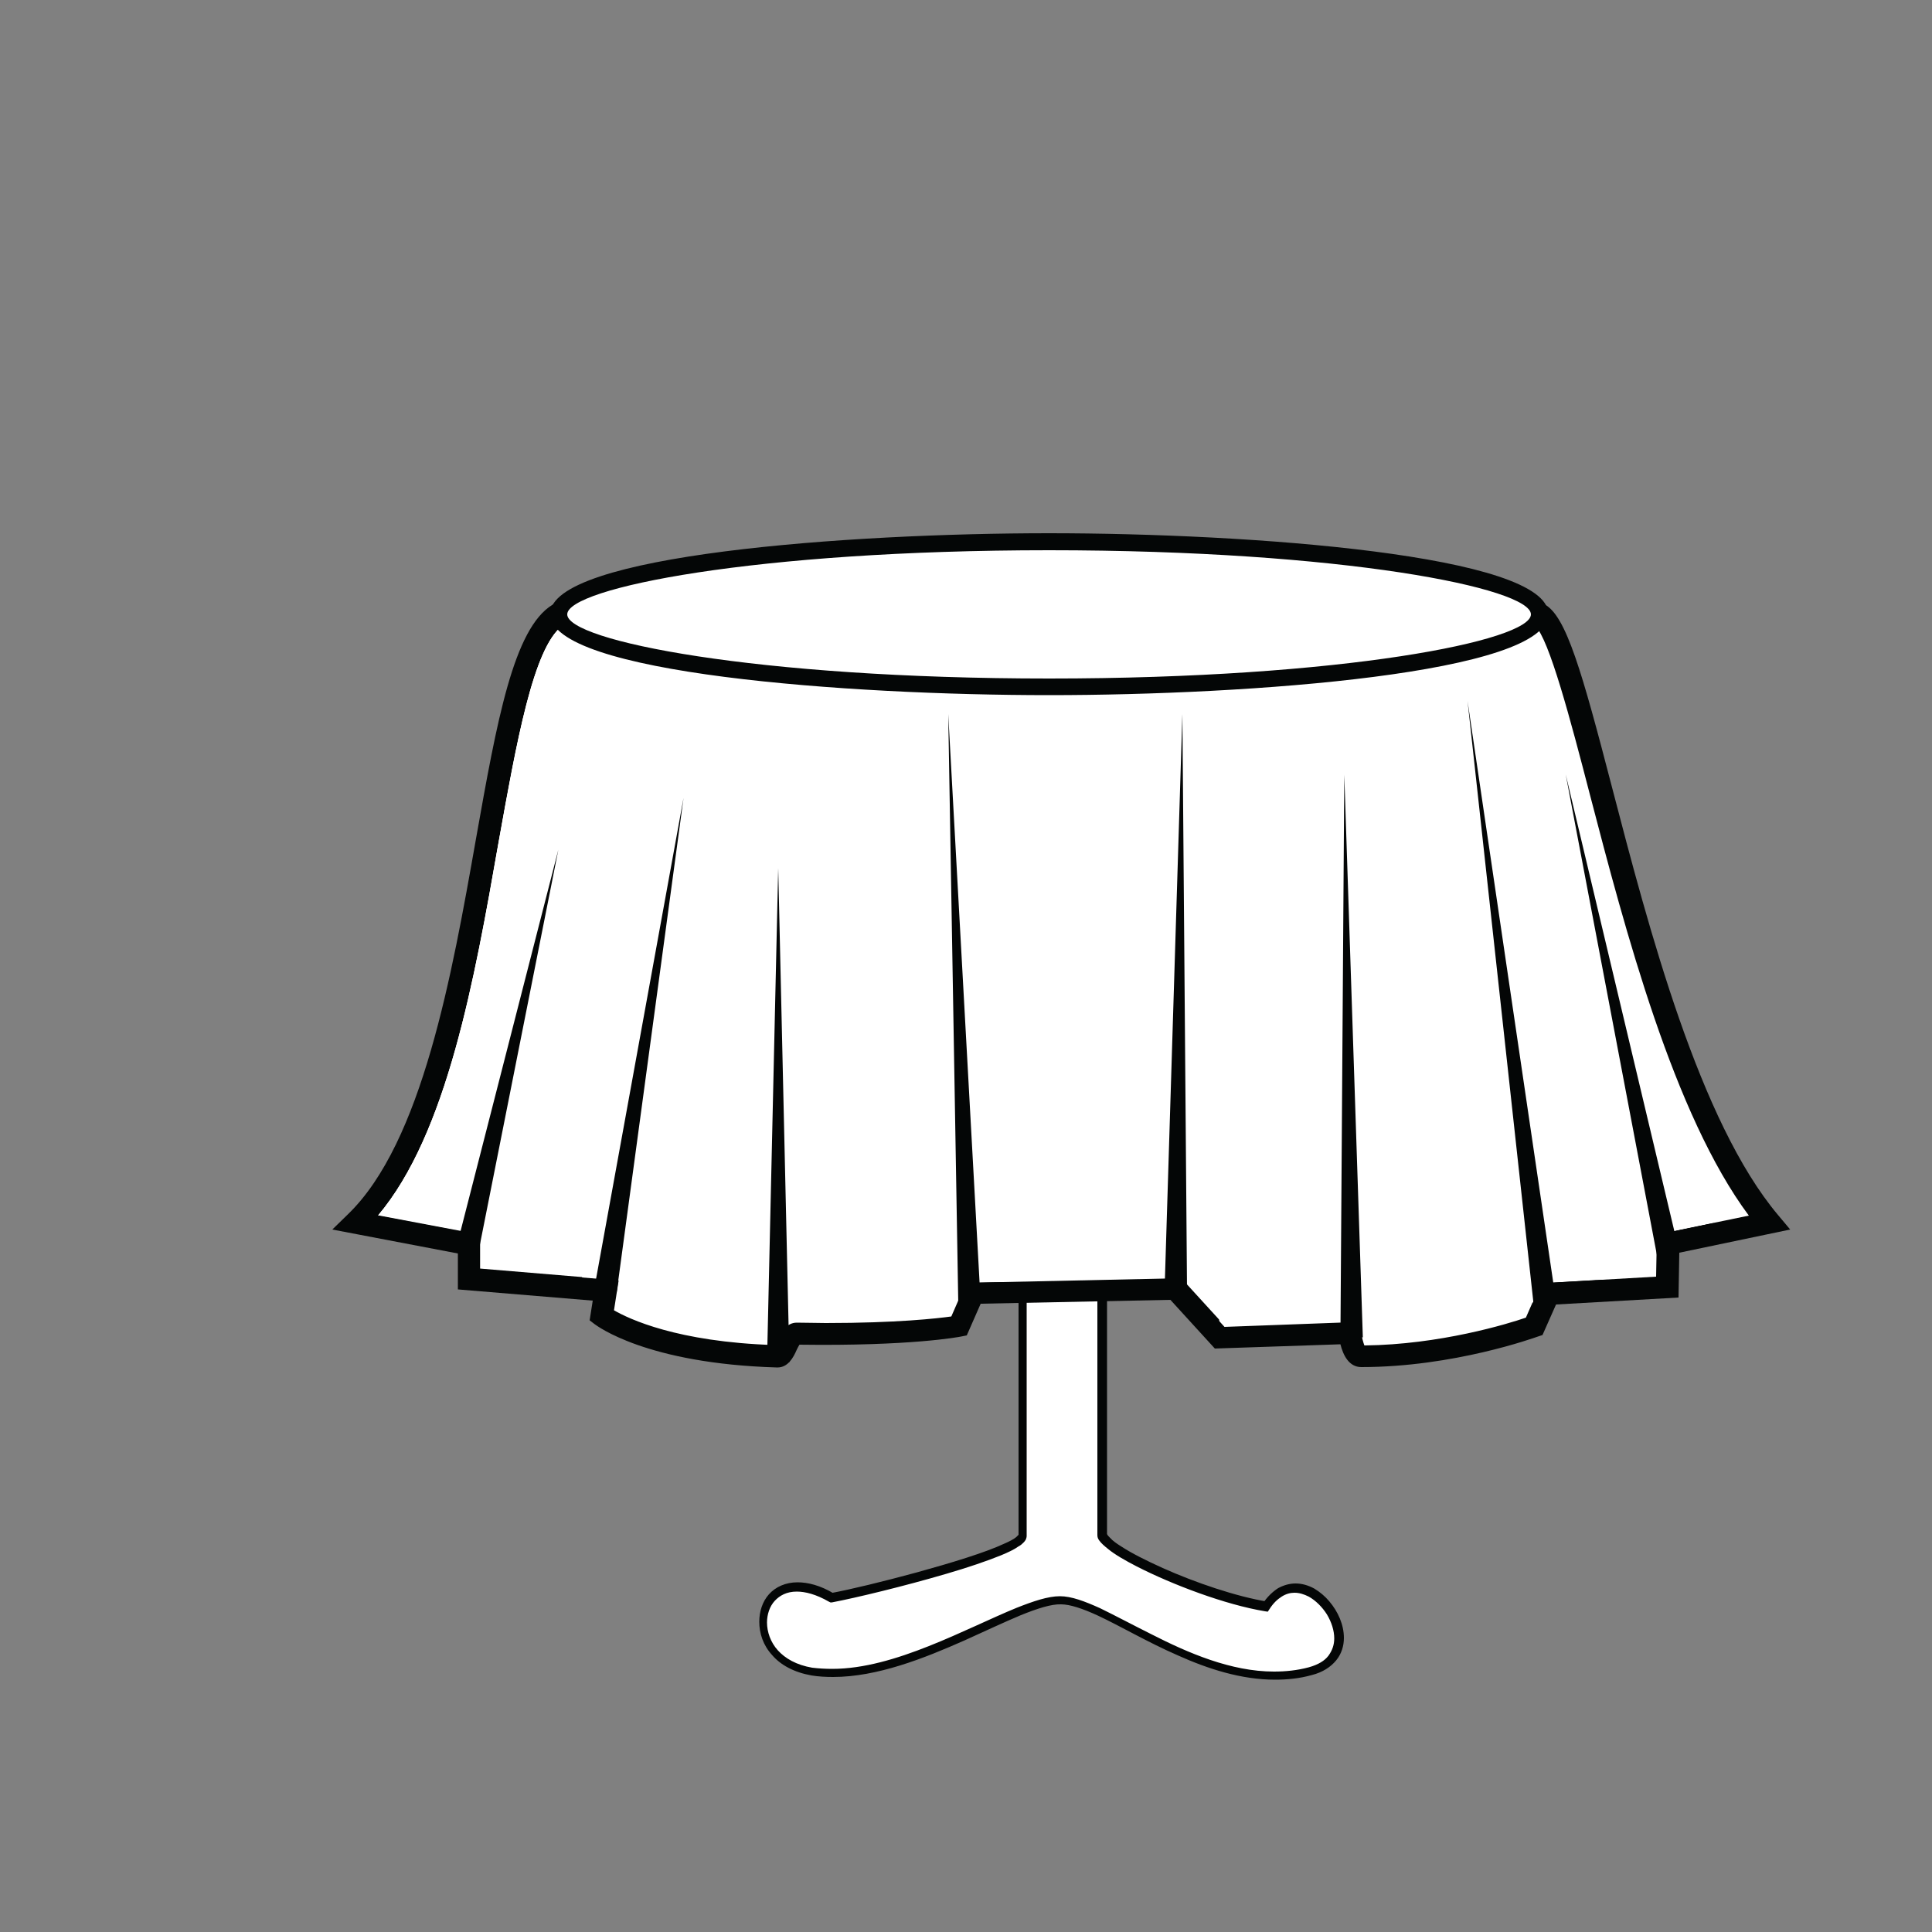 <?xml version="1.0" encoding="utf-8"?>
<!-- Generator: Adobe Illustrator 27.3.1, SVG Export Plug-In . SVG Version: 6.00 Build 0)  -->
<svg version="1.1" id="Layer_1" xmlns="http://www.w3.org/2000/svg" xmlns:xlink="http://www.w3.org/1999/xlink" x="0px" y="0px"
	 viewBox="0 0 50 50" style="enable-background:new 0 0 50 50;" xml:space="preserve">
<rect x="0" y="0" width="50" height="50" fill="#808080" stroke="none"/>
<style type="text/css">
	.st0{fill:none;}
	.st1{stroke:#000000;stroke-miterlimit:10;}
	.st2{stroke:#000000;stroke-width:0.75;stroke-miterlimit:10;}
	.st3{clip-path:url(#SVGID_00000180357051175091917060000014396082108862532510_);}
	.st4{clip-path:url(#SVGID_00000111880314771315899700000009216003953791050144_);}
	.st5{fill:#FFFFFF;}
	.st6{clip-path:url(#SVGID_00000041983555779586569210000003265449472133671335_);}
	.st7{fill:#231F20;}
	.st8{clip-path:url(#SVGID_00000040556933445751499740000017530765226706223508_);}
	.st9{clip-path:url(#SVGID_00000134956779952364351130000008880679869525754300_);}
	.st10{clip-path:url(#SVGID_00000000201144343883258050000012506287278206274715_);}
	.st11{clip-path:url(#SVGID_00000121242984569218660310000014464752239666431414_);}
	.st12{clip-path:url(#SVGID_00000052817781802282972850000014386615749665364642_);}
	.st13{clip-path:url(#SVGID_00000114043057132509356930000011484945789444080549_);}
	.st14{clip-path:url(#SVGID_00000127747714491521352760000004855501801622727610_);}
	.st15{clip-path:url(#SVGID_00000124130662875353480240000014994661843745922179_);}
	.st16{clip-path:url(#SVGID_00000018948202452643438870000001738875245492324277_);}
	.st17{clip-path:url(#SVGID_00000098199525384180177300000007475775251921077168_);}
	.st18{clip-path:url(#SVGID_00000108274117133286591110000015963368176304246937_);}
	.st19{clip-path:url(#SVGID_00000160904549784196128120000000823946432301830329_);}
	.st20{clip-path:url(#SVGID_00000071522805063063877010000006198034346176552101_);}
	.st21{clip-path:url(#SVGID_00000161595122948982792040000000813567590400787350_);}
	.st22{clip-path:url(#SVGID_00000057848404812364153930000001479573882743755188_);}
	.st23{clip-path:url(#SVGID_00000169522118836187063270000003092335523693316771_);}
	.st24{clip-path:url(#SVGID_00000004546839516728957140000007323628198792509570_);}
	.st25{clip-path:url(#SVGID_00000109744999505770912290000005610959644206144907_);}
	.st26{clip-path:url(#SVGID_00000169554453846531613500000007344908576725799564_);}
	.st27{clip-path:url(#SVGID_00000098925439942415218130000008159223191132081072_);}
	.st28{clip-path:url(#SVGID_00000085232056105734242430000011007171435710053269_);}
	.st29{clip-path:url(#SVGID_00000130604616954269538350000017798316516981540247_);}
	.st30{clip-path:url(#SVGID_00000013900474561775835630000001952122430865315733_);}
	.st31{fill-rule:evenodd;clip-rule:evenodd;}
	.st32{clip-path:url(#SVGID_00000001622044651781722360000009907494588097388455_);}
	.st33{clip-path:url(#SVGID_00000049941512681137063090000000911361352847201681_);}
	.st34{stroke:#000000;stroke-width:0.5;stroke-miterlimit:10;}
	.st35{clip-path:url(#SVGID_00000020362298606682186240000011594374840230015105_);}
	.st36{clip-path:url(#SVGID_00000049902955884495047640000012695687901388968851_);}
	.st37{clip-path:url(#SVGID_00000003097435835515909460000000556658003349902215_);}
	.st38{fill:#1A1A1A;}
	.st39{clip-path:url(#SVGID_00000019657660838978270260000014429994589979611297_);}
	.st40{clip-path:url(#SVGID_00000016767890811958073120000003263461241337471678_);}
	.st41{clip-path:url(#SVGID_00000124853906231757493640000003163723794385482883_);}
	.st42{clip-path:url(#SVGID_00000150821962662080326380000002573965927975046056_);}
	.st43{clip-path:url(#SVGID_00000146480199306651262950000007999369750237444787_);}
	.st44{clip-path:url(#SVGID_00000182519921217698364790000014557449659388198286_);}
	.st45{clip-path:url(#SVGID_00000162314364571153062310000011338531843596605070_);}
	.st46{clip-path:url(#SVGID_00000150817371245259192520000007786868654448919204_);}
	.st47{clip-path:url(#SVGID_00000046326295608090788200000018389324702418000313_);}
	.st48{fill:#F1F1F1;}
	.st49{fill:#E8E8E8;}
	.st50{fill:#FEFEFE;}
	.st51{fill:#CCCCCC;}
	.st52{fill:#B3B3B3;}
	.st53{fill:#E6E6E6;}
	.st54{fill:#EBEBEB;}
	.st55{fill:#EEEEEE;}
	.st56{fill:#F8F8F8;}
	.st57{fill:#FBFBFB;}
	.st58{fill:#383838;}
	.st59{fill:#232323;}
	.st60{fill:#F6F6F6;}
	.st61{fill:#535353;}
	.st62{fill:#0A0A0A;}
	.st63{fill:#F5F5F5;}
	.st64{fill:#818181;}
	.st65{fill:#4A4A4A;}
	.st66{fill:#999999;}
	.st67{fill:url(#SVGID_00000095307103293650396140000001786199995988068782_);}
	.st68{fill:url(#SVGID_00000018951504511542362050000008833376705834803109_);}
	.st69{fill:#0E0E0D;}
	.st70{fill:#333333;}
	.st71{fill:#808080;}
	.st72{fill:url(#SVGID_00000045577381011262152510000005986560312451943845_);}
	.st73{fill:#666666;}
	.st74{fill:url(#SVGID_00000077322694030477346030000006428519186637484961_);}
	.st75{fill:url(#SVGID_00000000184032445220952440000012392838655054773169_);}
	.st76{fill:url(#SVGID_00000158724343568332466660000001388038381636593565_);}
	.st77{fill:url(#SVGID_00000063591709195469926060000003232031227943846289_);}
	.st78{fill:url(#SVGID_00000137822565625178418150000004514070724159575948_);}
	.st79{clip-path:url(#SVGID_00000084491298120906644640000014547288308774710711_);}
	.st80{clip-path:url(#SVGID_00000139988934273756821890000018130316915439996591_);}
	.st81{clip-path:url(#SVGID_00000047772486742435297410000016243161252233159311_);}
	.st82{clip-path:url(#SVGID_00000116922873294396694420000017583154284386384057_);}
	.st83{clip-path:url(#SVGID_00000008116079507648155030000009390122223184973982_);}
	.st84{fill:#241F20;stroke:#000000;stroke-width:0.5;stroke-miterlimit:10;}
	.st85{clip-path:url(#SVGID_00000146479912398163748990000007477939803076997006_);}
	.st86{clip-path:url(#SVGID_00000034058897857198891940000004549603650139641260_);}
	.st87{clip-path:url(#SVGID_00000114047899180036636660000006799107414147523206_);}
	.st88{clip-path:url(#SVGID_00000051367038587933433580000001697842132029165708_);}
	.st89{clip-path:url(#SVGID_00000106826397544883769290000004824158573777167242_);}
	.st90{clip-path:url(#SVGID_00000150087482344183459910000016438986542795711667_);}
	.st91{clip-path:url(#SVGID_00000090984948833321977160000014790183093978600349_);}
	.st92{clip-path:url(#SVGID_00000148646053529436419320000004054072676490576544_);}
	.st93{clip-path:url(#SVGID_00000118399403677421258070000017407433733906289041_);}
	.st94{clip-path:url(#SVGID_00000106829204737333186940000003536415055591282855_);}
	.st95{clip-path:url(#SVGID_00000132794761912757225740000006841971158821231262_);}
	.st96{clip-path:url(#SVGID_00000080200683581138429750000015101749224647188126_);}
	.st97{clip-path:url(#SVGID_00000029762548411268142630000014405222133494809231_);}
	.st98{clip-path:url(#SVGID_00000064317001981144600330000015017455674297090717_);}
	.st99{clip-path:url(#SVGID_00000000931893262916173220000004393155933736454019_);}
	.st100{clip-path:url(#SVGID_00000101088157574176379530000018310479460454311318_);}
	.st101{clip-path:url(#SVGID_00000175319344478153245460000001121773558373733531_);}
	.st102{clip-path:url(#SVGID_00000162323587575441641580000008760677307138319765_);}
	.st103{clip-path:url(#SVGID_00000183950217815202496480000010775336286783375259_);}
	.st104{clip-path:url(#SVGID_00000105427884935736812600000007895782176016862906_);}
	.st105{clip-path:url(#SVGID_00000163764317586217819610000007407521603312264088_);}
	.st106{clip-path:url(#SVGID_00000104697702703430434010000013501347772791369400_);}
	.st107{clip-path:url(#SVGID_00000067215498268984014270000010929079490790121137_);}
	.st108{clip-path:url(#SVGID_00000064321623348640101720000010018062530671454613_);}
	.st109{clip-path:url(#SVGID_00000098209896718658719060000000228847017261809593_);}
	.st110{clip-path:url(#SVGID_00000142898943583488945520000004097704695893881531_);}
	.st111{clip-path:url(#SVGID_00000145777453126752792760000002080975449237062842_);}
	.st112{clip-path:url(#SVGID_00000150789731152935414520000003096649798112889740_);}
	.st113{clip-path:url(#SVGID_00000147181409829009501540000000436652339978801317_);}
	.st114{clip-path:url(#SVGID_00000021121771543325565540000009377255835801238711_);}
	.st115{fill:#FFFFFF;stroke:#000000;stroke-miterlimit:10;}
	.st116{clip-path:url(#SVGID_00000070091689013883433280000009485420366549164982_);}
	.st117{clip-path:url(#SVGID_00000039106105430790651570000016526585536775678386_);}
	.st118{fill:none;stroke:#010101;stroke-miterlimit:10;}
	.st119{fill:#010101;stroke:#000000;stroke-miterlimit:10;}
	.st120{clip-path:url(#SVGID_00000125602786201626448460000015618742787205929143_);}
	.st121{fill:#010101;stroke:#010101;stroke-miterlimit:10;}
	.st122{clip-path:url(#SVGID_00000182515026142472293490000008876728140975595696_);}
	.st123{clip-path:url(#SVGID_00000103958084912236249120000006756496068661165710_);}
	.st124{clip-path:url(#SVGID_00000098208041818031810160000005124839104013746853_);}
	.st125{clip-path:url(#SVGID_00000109006143213089858410000015932616104668353183_);}
	.st126{clip-path:url(#SVGID_00000109027247705252818340000017365832619323488423_);}
	.st127{fill:none;stroke:#000000;stroke-width:3;stroke-miterlimit:10;}
	.st128{clip-path:url(#SVGID_00000024714140680429285280000004862363028117367452_);}
	.st129{clip-path:url(#SVGID_00000114784094855625743930000010447176954218584476_);}
	.st130{clip-path:url(#SVGID_00000047041138290428064460000005417365829789611948_);}
	.st131{clip-path:url(#SVGID_00000173135740600976656450000009766149389598465700_);}
	.st132{fill:#040606;}
	.st133{clip-path:url(#SVGID_00000093856817620981105100000003303749010534214530_);}
	.st134{clip-path:url(#SVGID_00000010996917666690031020000009973278828703044514_);}
	.st135{clip-path:url(#SVGID_00000055706912799502047700000015175380766148609209_);}
	.st136{clip-path:url(#SVGID_00000013875577262500641110000017832998098719066761_);}
	.st137{clip-path:url(#SVGID_00000154399061404975201660000014656593979151612594_);}
	.st138{clip-path:url(#SVGID_00000083087311600722628720000004173971706751385225_);}
	.st139{clip-path:url(#SVGID_00000136396140223132582030000003832160425025503899_);}
	.st140{fill:#FFFFFF;stroke:#000000;stroke-width:1.5;stroke-miterlimit:10;}
	.st141{clip-path:url(#SVGID_00000035503163008572911070000009900141698257637252_);}
	.st142{fill:#BDBCBC;}
	.st143{clip-path:url(#SVGID_00000057839650410984556120000013226787137945357443_);}
	.st144{fill:#2E2A2B;}
	.st145{clip-path:url(#SVGID_00000034776897051621699550000013071315549892309905_);}
	.st146{clip-path:url(#SVGID_00000147910277160028982760000016180615515563459986_);}
	.st147{clip-path:url(#SVGID_00000002365990602521129370000017766334346936649387_);}
	.st148{clip-path:url(#SVGID_00000061448772714716007310000007313630303351322784_);}
	.st149{clip-path:url(#SVGID_00000005237344371884633340000012077100095689528508_);}
	.st150{fill:#272324;}
	.st151{clip-path:url(#SVGID_00000008870160723902099540000009620621454954350491_);}
	.st152{clip-path:url(#SVGID_00000091701929183013078820000014832431100182587778_);}
	.st153{clip-path:url(#SVGID_00000133503991079107743450000004830623093414752952_);}
	.st154{clip-path:url(#SVGID_00000016046887849895836430000015815948966504052651_);}
	.st155{clip-path:url(#SVGID_00000167388075636069517000000004385738067555803776_);}
	.st156{clip-path:url(#SVGID_00000140701909590258691940000000367982180531755139_);}
	.st157{fill:none;stroke:#000000;stroke-width:0.874;stroke-linecap:round;stroke-linejoin:round;stroke-miterlimit:10;}
	.st158{clip-path:url(#SVGID_00000003798514890804704770000014345309109791833254_);}
	.st159{clip-path:url(#SVGID_00000047780663745121990160000009962177664418934942_);}
	.st160{clip-path:url(#SVGID_00000059300579255727178320000014391410037942501551_);}
	.st161{clip-path:url(#SVGID_00000178900503379633828860000010493964270803243684_);}
	.st162{clip-path:url(#SVGID_00000071519975167413605070000004497688881963849140_);}
	.st163{clip-path:url(#SVGID_00000033344989977657678150000016761359002181645210_);}
	.st164{clip-path:url(#SVGID_00000051351991571020469890000001197560420782370996_);}
	.st165{clip-path:url(#SVGID_00000044888400829769390190000001304510112845113733_);}
	.st166{clip-path:url(#SVGID_00000109023181165426159780000010284313159292556203_);}
	.st167{clip-path:url(#SVGID_00000167377190700187693530000016622822728949419423_);}
	.st168{clip-path:url(#SVGID_00000142147813658100983760000017344837220135478955_);}
	.st169{clip-path:url(#SVGID_00000173850417915116130270000003266262202446767781_);}
	.st170{clip-path:url(#SVGID_00000168081542040459133560000015162270527411908533_);}
	.st171{clip-path:url(#SVGID_00000088102775536684878900000004869882391407755937_);}
	.st172{clip-path:url(#SVGID_00000038393350059570126160000017700115771581449631_);}
	.st173{clip-path:url(#SVGID_00000003083987561531208820000006237082817600503190_);}
	.st174{clip-path:url(#SVGID_00000019650233390781565640000005824600896422054049_);}
	.st175{clip-path:url(#SVGID_00000023989568799848356870000017560882362275861138_);}
	.st176{clip-path:url(#SVGID_00000043445473680083712410000008161623093910813856_);}
	.st177{clip-path:url(#SVGID_00000033346500141742525180000008384585722320589998_);}
	.st178{clip-path:url(#SVGID_00000042700914269879368700000003012911904540615100_);}
	.st179{clip-path:url(#SVGID_00000018938752366789003550000014278541330833546908_);}
	.st180{clip-path:url(#SVGID_00000083061945883991820700000007698713594949655709_);}
	.st181{clip-path:url(#SVGID_00000177455665637069906390000010843858677748978819_);}
	.st182{clip-path:url(#SVGID_00000060008506510690506780000007046360038747025558_);}
	.st183{clip-path:url(#SVGID_00000083797687894111051050000008448693192522174894_);}
	.st184{clip-path:url(#SVGID_00000148624633242138506590000006286816546082485677_);}
	.st185{clip-path:url(#SVGID_00000183971200421817293730000004421641255985753731_);}
	.st186{clip-path:url(#SVGID_00000069383631824547117210000006087245416595029128_);}
	.st187{clip-path:url(#SVGID_00000089544882034453068290000004630015098096791435_);}
	.st188{clip-path:url(#SVGID_00000063603947911398053490000016580588081057623966_);}
	.st189{clip-path:url(#SVGID_00000088830322861040134300000002870734452370276793_);}
	.st190{clip-path:url(#SVGID_00000041292905336419121320000000828082949007018631_);}
	.st191{clip-path:url(#SVGID_00000003790581244446140450000003220304992179049651_);}
	.st192{clip-path:url(#SVGID_00000108296365615539142740000016277499447925416369_);}
	.st193{clip-path:url(#SVGID_00000060028602527730554770000011604766863122477474_);}
	.st194{clip-path:url(#SVGID_00000005226417995758372900000000271354498884844980_);}
	.st195{clip-path:url(#SVGID_00000088820987310286971890000006459289501008126859_);}
	.st196{fill:#E5E5E5;}
	.st197{fill:#1D1D1B;}
	.st198{fill:none;stroke:#000000;stroke-miterlimit:10;}
	.st199{fill:#FEFEFE;stroke:#000000;stroke-miterlimit:10;}
	.st200{clip-path:url(#SVGID_00000137109955654574686210000008799920269262613927_);}
	.st201{clip-path:url(#SVGID_00000134252175737526105670000010907765476632295316_);}
	.st202{clip-path:url(#SVGID_00000027588023952316067960000012462778357730461600_);}
	.st203{fill:#231F1F;}
	.st204{fill:#020000;}
	.st205{clip-path:url(#SVGID_00000108271115794531797600000014842992191011661477_);}
	.st206{clip-path:url(#SVGID_00000180344857782251712970000014785512492932256953_);}
	.st207{clip-path:url(#SVGID_00000034057871128986674180000004361976596009015950_);}
	.st208{clip-path:url(#SVGID_00000105426985421332220110000014019221317821425792_);}
	.st209{fill:#050000;}
	.st210{clip-path:url(#SVGID_00000105398302260278873600000012551135962731293080_);}
	.st211{clip-path:url(#SVGID_00000122682390957574989450000009248883428684820367_);}
	.st212{clip-path:url(#SVGID_00000173148685743845059090000015256682044972567965_);}
	.st213{clip-path:url(#SVGID_00000177442034540158294710000008704354393865812617_);}
	.st214{clip-path:url(#SVGID_00000020379854997260882370000012044474442817439888_);}
	.st215{clip-path:url(#SVGID_00000057135586469456564470000013938904560981025455_);}
	.st216{fill:#12100F;}
	.st217{clip-path:url(#SVGID_00000181087419408601251590000000810202994596570553_);}
	.st218{clip-path:url(#SVGID_00000114060358483432854770000011173391766332235679_);}
	.st219{fill:none;stroke:#000000;stroke-width:0.5;stroke-miterlimit:10;}
	.st220{clip-path:url(#SVGID_00000023241517534410001280000000180845044551011728_);}
	.st221{clip-path:url(#SVGID_00000094615099365909280250000013594668243123184041_);}
	.st222{clip-path:url(#SVGID_00000057112193375632434450000001790087554804563888_);}
	.st223{clip-path:url(#SVGID_00000036951013224103472990000003402221664736780734_);}
	.st224{fill:none;stroke:#000000;stroke-width:0.25;stroke-miterlimit:10;}
	.st225{clip-path:url(#SVGID_00000101071477487169563040000012626041563930302363_);}
	.st226{clip-path:url(#SVGID_00000165201752623582111890000006625780013432161981_);}
	.st227{clip-path:url(#SVGID_00000070098925056173114800000000116914272055393408_);}
</style>
<g>
	<path class="st5" d="M28.51,24.65c0-0.72-0.46-1.31-1.02-1.31c-0.57,0-1.03,0.59-1.03,1.31v15.08c0,0.41-3.7,1.38-4.96,1.62
		c-1.99-1.14-2.49,1.61-0.5,1.92c2.33,0.36,5.23-1.84,6.44-1.84s3.86,2.51,6.46,1.84c1.8-0.47-0.1-3.23-1.14-1.67
		c-1.64-0.26-4.25-1.47-4.25-1.86V24.65"/>
	<g>
		<defs>
			<rect id="SVGID_00000014601286044838971770000007603795788388238988_" x="19.41" y="22.2" width="15.65" height="21.76"/>
		</defs>
		<clipPath id="SVGID_00000005249997710487769390000001169724606324337828_">
			<use xlink:href="#SVGID_00000014601286044838971770000007603795788388238988_"  style="overflow:visible;"/>
		</clipPath>
		<g style="clip-path:url(#SVGID_00000005249997710487769390000001169724606324337828_);">
			<path class="st132" d="M28.51,24.65h0.11c0-0.38-0.12-0.73-0.32-0.99c-0.21-0.26-0.49-0.42-0.81-0.42s-0.61,0.17-0.81,0.42
				c-0.2,0.26-0.32,0.61-0.32,0.99v15.08h0.03l-0.03-0.01v0.01h0.03l-0.03-0.01l0.01,0l-0.01,0l0.01,0l-0.01,0v0
				c0,0-0.03,0.03-0.06,0.06c-0.06,0.05-0.17,0.11-0.31,0.17c-0.49,0.23-1.38,0.5-2.25,0.74c-0.88,0.24-1.75,0.45-2.24,0.54
				l0.02,0.11l0.06-0.1c-0.35-0.21-0.67-0.29-0.94-0.29c-0.31,0-0.57,0.12-0.74,0.31c-0.17,0.19-0.25,0.45-0.25,0.71
				c0,0.3,0.1,0.61,0.33,0.86c0.22,0.26,0.57,0.45,1.02,0.53c0.18,0.03,0.37,0.04,0.56,0.04c1.14,0,2.35-0.48,3.41-0.95
				c0.53-0.24,1.02-0.47,1.45-0.65c0.42-0.17,0.79-0.29,1.04-0.28c0.23,0,0.56,0.11,0.95,0.29c0.58,0.27,1.29,0.69,2.07,1.03
				c0.78,0.35,1.64,0.63,2.52,0.63c0.31,0,0.63-0.03,0.95-0.12c0.28-0.07,0.49-0.21,0.63-0.38c0.14-0.17,0.2-0.38,0.2-0.58
				c0-0.34-0.15-0.68-0.38-0.95c-0.11-0.13-0.24-0.24-0.39-0.33c-0.15-0.08-0.31-0.13-0.48-0.13c-0.15,0-0.3,0.04-0.45,0.12
				c-0.14,0.09-0.28,0.22-0.4,0.4l0.1,0.06l0.02-0.11c-0.8-0.13-1.86-0.49-2.71-0.87c-0.42-0.19-0.8-0.38-1.06-0.55
				c-0.13-0.08-0.24-0.16-0.3-0.23c-0.03-0.03-0.06-0.06-0.07-0.08c0-0.01-0.01-0.01-0.01-0.02h-0.01h0.01h-0.01h0.01V24.65H28.4
				v15.08c0,0.06,0.02,0.1,0.05,0.14c0.05,0.07,0.13,0.14,0.23,0.22c0.17,0.14,0.43,0.29,0.74,0.45c0.92,0.47,2.29,0.99,3.32,1.16
				l0.07,0.01l0.04-0.06c0.1-0.16,0.21-0.26,0.32-0.33c0.11-0.07,0.22-0.1,0.33-0.1c0.13,0,0.25,0.04,0.37,0.1
				c0.18,0.1,0.35,0.27,0.47,0.46c0.12,0.2,0.19,0.42,0.19,0.62c0,0.17-0.05,0.31-0.15,0.45c-0.1,0.13-0.26,0.23-0.51,0.3
				c-0.3,0.08-0.6,0.11-0.9,0.11c-1.11,0-2.22-0.48-3.18-0.97c-0.48-0.24-0.93-0.48-1.32-0.67c-0.4-0.18-0.74-0.31-1.04-0.31
				c-0.31,0-0.69,0.13-1.12,0.3c-0.66,0.27-1.44,0.66-2.27,0.99c-0.83,0.33-1.69,0.59-2.5,0.59c-0.18,0-0.35-0.01-0.52-0.03
				c-0.41-0.07-0.7-0.24-0.89-0.45c-0.19-0.21-0.28-0.48-0.28-0.72c0-0.21,0.07-0.42,0.2-0.56c0.13-0.14,0.31-0.24,0.57-0.24
				c0.22,0,0.5,0.07,0.83,0.26l0.04,0.02l0.04,0c0.63-0.12,1.87-0.42,2.96-0.74c0.55-0.16,1.05-0.33,1.42-0.48
				c0.19-0.08,0.34-0.15,0.45-0.23c0.06-0.03,0.1-0.07,0.14-0.11c0.02-0.02,0.03-0.04,0.05-0.07c0.01-0.03,0.02-0.06,0.02-0.09
				V24.65c0-0.34,0.1-0.64,0.28-0.86c0.17-0.21,0.39-0.34,0.64-0.34c0.24,0,0.47,0.12,0.63,0.34c0.17,0.22,0.28,0.52,0.28,0.86
				H28.51"/>
		</g>
	</g>
	<path class="st5" d="M32.98,42.49c-1.64-0.27-3.54-1.31-3.54-1.71v-0.04c0.91,0.47,2.42,0.99,3.44,1.16
		c0.18-0.37,0.42-0.52,0.65-0.52c0.39,0,0.77,0.42,0.83,0.91C34.13,42.08,33.92,42,33.73,42C33.4,42,33.14,42.25,32.98,42.49"/>
	<path class="st5" d="M20.76,42.98c-1.11-0.29-1.09-1.7-0.13-1.7c0.25,0,0.57,0.09,0.94,0.33c1.25-0.23,5.11-1.42,5.11-1.83
		l0.01-6.05l0.69-0.02v6.76c0,0.41-4.08,1.12-5.33,1.35C20.86,42.07,20.09,41.87,20.76,42.98"/>
	<g>
		<defs>
			<rect id="SVGID_00000040537008046625289470000017358336542331721098_" x="8.59" y="15.49" width="37.65" height="20.13"/>
		</defs>
		<clipPath id="SVGID_00000078744613748124681560000018075714253597292463_">
			<use xlink:href="#SVGID_00000040537008046625289470000017358336542331721098_"  style="overflow:visible;"/>
		</clipPath>
		<g style="clip-path:url(#SVGID_00000078744613748124681560000018075714253597292463_);">
			<path class="st5" d="M39.84,15.9c-2.55,0-23.57,0-25.39,0c-2.04,1.23-1.68,12.31-5.25,15.74l2.93,0.55v0.91l3.54,0.3l-0.1,0.65
				c0,0,1.21,0.96,4.54,1.05c0.1,0,0.18-0.14,0.26-0.29c0.08-0.14,0.16-0.29,0.24-0.29c2.94,0.05,4.21-0.2,4.21-0.2l0.37-0.85
				l5.23-0.11l1.15,1.26l3.37-0.11c0,0,0.07,0.59,0.29,0.59c2.37,0,4.48-0.77,4.48-0.77l0.37-0.85l3.08-0.17l0.02-1.12l2.62-0.55
				C42.35,27.55,41.03,16.51,39.84,15.9"/>
		</g>
	</g>
	<g>
		<defs>
			<rect id="SVGID_00000031929330267911521150000006360672764612194212_" x="8.59" y="15.49" width="37.74" height="20.13"/>
		</defs>
		<clipPath id="SVGID_00000103264680772652633380000008225974624315430825_">
			<use xlink:href="#SVGID_00000031929330267911521150000006360672764612194212_"  style="overflow:visible;"/>
		</clipPath>
		<g style="clip-path:url(#SVGID_00000103264680772652633380000008225974624315430825_);">
			<path class="st132" d="M35.2,34.21l0.03,0.27c0.01,0.12,0.05,0.26,0.08,0.34c1.95-0.02,3.72-0.56,4.18-0.72l0.39-0.89l2.98-0.17
				l0.02-1.09l2.38-0.49c-1.95-2.62-3.2-7.39-4.12-10.92c-0.49-1.89-1.05-4.01-1.41-4.34H14.55c-0.75,0.56-1.18,3.02-1.65,5.61
				c-0.62,3.54-1.33,7.53-3.12,9.65l2.65,0.5v0.88l3.58,0.3l-0.12,0.77c0.38,0.22,1.63,0.82,4.15,0.9c0.03-0.04,0.06-0.1,0.08-0.14
				c0.1-0.2,0.24-0.44,0.5-0.44c0.27,0,0.52,0.01,0.75,0.01c1.84,0,2.89-0.12,3.25-0.17l0.38-0.87l5.55-0.12l1.14,1.26L35.2,34.21
				 M20.12,35.39h-0.01c-3.39-0.1-4.66-1.08-4.72-1.12l-0.13-0.1l0.08-0.51l-3.49-0.29v-0.93L8.6,31.82L9,31.43
				c1.93-1.86,2.7-6.22,3.32-9.73c0.54-3.04,0.97-5.44,1.98-6.05l0.07-0.04h25.54l0.06,0.03c0.56,0.29,0.97,1.74,1.75,4.74
				c0.95,3.65,2.26,8.65,4.3,11.07l0.31,0.37l-2.87,0.6l-0.02,1.16l-3.17,0.18l-0.35,0.79l-0.12,0.04
				c-0.09,0.03-2.18,0.79-4.57,0.79c-0.32,0-0.47-0.31-0.54-0.59l-3.25,0.11l-1.15-1.26l-4.91,0.1l-0.36,0.82l-0.15,0.03
				c-0.05,0.01-1.3,0.25-4.18,0.21c-0.02,0.03-0.05,0.09-0.07,0.13C20.53,35.14,20.39,35.39,20.12,35.39"/>
		</g>
	</g>
	<path class="st5" d="M24.82,33.62l-0.24-14.12l1.4,13.66l-0.97,0.02L24.82,33.62"/>
	<path class="st132" d="M24.83,34.33l-0.01-0.7l0.19-0.43l0.97-0.02l0.02,0.2l-0.79,0.11L24.83,34.33"/>
	<path class="st5" d="M31.55,34.16l-0.95-1.04v-13.4L31.55,34.16"/>
	<path class="st132" d="M31.58,34.62l-0.98-1.49v-0.02l0.95,1.04L31.58,34.62"/>
	<path class="st5" d="M15.07,33.06l-2.64-0.22v-0.88l-2.65-0.5c1.79-2.12,2.5-6.11,3.12-9.65c0.46-2.59,0.9-5.05,1.65-5.61h0.91
		c2.11,0.35,5.7,1.5,7.96,1.5c-0.45,1.14-1.14,1.43-1.97,1.43c-0.44,0-0.91-0.08-1.42-0.16c-0.5-0.08-1.03-0.16-1.57-0.16
		c-0.65,0-1.32,0.12-1.99,0.49c-3.08,1.74-3.11,7.53-2.65,10.57C14,31.02,14.43,32.09,15.07,33.06"/>
	<g>
		<defs>
			<rect id="SVGID_00000060723403991946428990000000364571209481421189_" x="8.59" y="15.49" width="7.46" height="17.89"/>
		</defs>
		<clipPath id="SVGID_00000138538865132197484800000003688925909034005944_">
			<use xlink:href="#SVGID_00000060723403991946428990000000364571209481421189_"  style="overflow:visible;"/>
		</clipPath>
		<g style="clip-path:url(#SVGID_00000138538865132197484800000003688925909034005944_);">
			<path class="st132" d="M15.28,33.37l-3.14-0.27v-0.91L9.2,31.64c3.57-3.43,3.51-14.67,5.25-15.55c0.27,0,0.61,0.04,1,0.1h-0.91
				c-0.75,0.56-1.18,3.02-1.65,5.61c-0.62,3.54-1.33,7.53-3.12,9.65l2.65,0.5v0.88l2.64,0.22C15.14,33.16,15.21,33.26,15.28,33.37"
				/>
		</g>
	</g>
	<path class="st132" d="M11.85,32.13l2.6-10.14l-2.04,10.27L11.85,32.13z"/>
	<path class="st132" d="M15.38,33.35l2.31-12.7l-1.73,12.79L15.38,33.35z"/>
	<path class="st132" d="M24.8,33.73l-0.26-15.25l0.84,15.23L24.8,33.73z"/>
	<path class="st132" d="M30.14,33.36l0.46-14.88l0.12,14.88L30.14,33.36z"/>
	<path class="st132" d="M19.85,35.25l0.29-12.78l0.29,12.78H19.85z"/>
	<path class="st5" d="M39.66,33.73l-1.24-12.19l3.04,11.57l-1.56,0.09L39.66,33.73"/>
	<path class="st132" d="M39.72,34.33l-0.06-0.59l0.24-0.53l1.56-0.09l0.07,0.29l-1.44,0.08L39.72,34.33"/>
	<path class="st5" d="M43.2,31.88l-2.52-11.09l3.67,10.85L43.2,31.88"/>
	<path class="st132" d="M43.29,32.27l-0.09-0.38l1.15-0.24l0.09,0.27L43.29,32.27"/>
	<path class="st132" d="M34.69,34.62l0.1-14.57l0.48,14.56L34.69,34.62z"/>
	<path class="st132" d="M39.69,33.76l-1.71-15.62l2.29,15.54L39.69,33.76z"/>
	<path class="st132" d="M42.89,32.53l-2.37-12.49l2.94,12.36L42.89,32.53z"/>
	<g>
		<defs>
			<rect id="SVGID_00000066487111397966072130000011254598111141546916_" x="13.82" y="13.77" width="26.84" height="5.08"/>
		</defs>
		<clipPath id="SVGID_00000152950246798683718440000000334875921410146494_">
			<use xlink:href="#SVGID_00000066487111397966072130000011254598111141546916_"  style="overflow:visible;"/>
		</clipPath>
		<g style="clip-path:url(#SVGID_00000152950246798683718440000000334875921410146494_);">
			<path class="st5" d="M39.84,15.9c0,1.04-5.68,1.88-12.69,1.88s-12.69-0.84-12.69-1.88s5.68-1.87,12.69-1.87
				S39.84,14.86,39.84,15.9"/>
			<path class="st132" d="M27.15,14.24c-7.61,0-12.47,0.98-12.47,1.66c0,0.68,4.86,1.66,12.47,1.66s12.47-0.98,12.47-1.66
				C39.62,15.22,34.76,14.24,27.15,14.24z M27.15,17.99c-5.19,0-12.91-0.56-12.91-2.1c0-1.53,7.72-2.09,12.91-2.09
				c5.19,0,12.92,0.56,12.92,2.09C40.06,17.43,32.34,17.99,27.15,17.99"/>
		</g>
	</g>
</g>
</svg>

